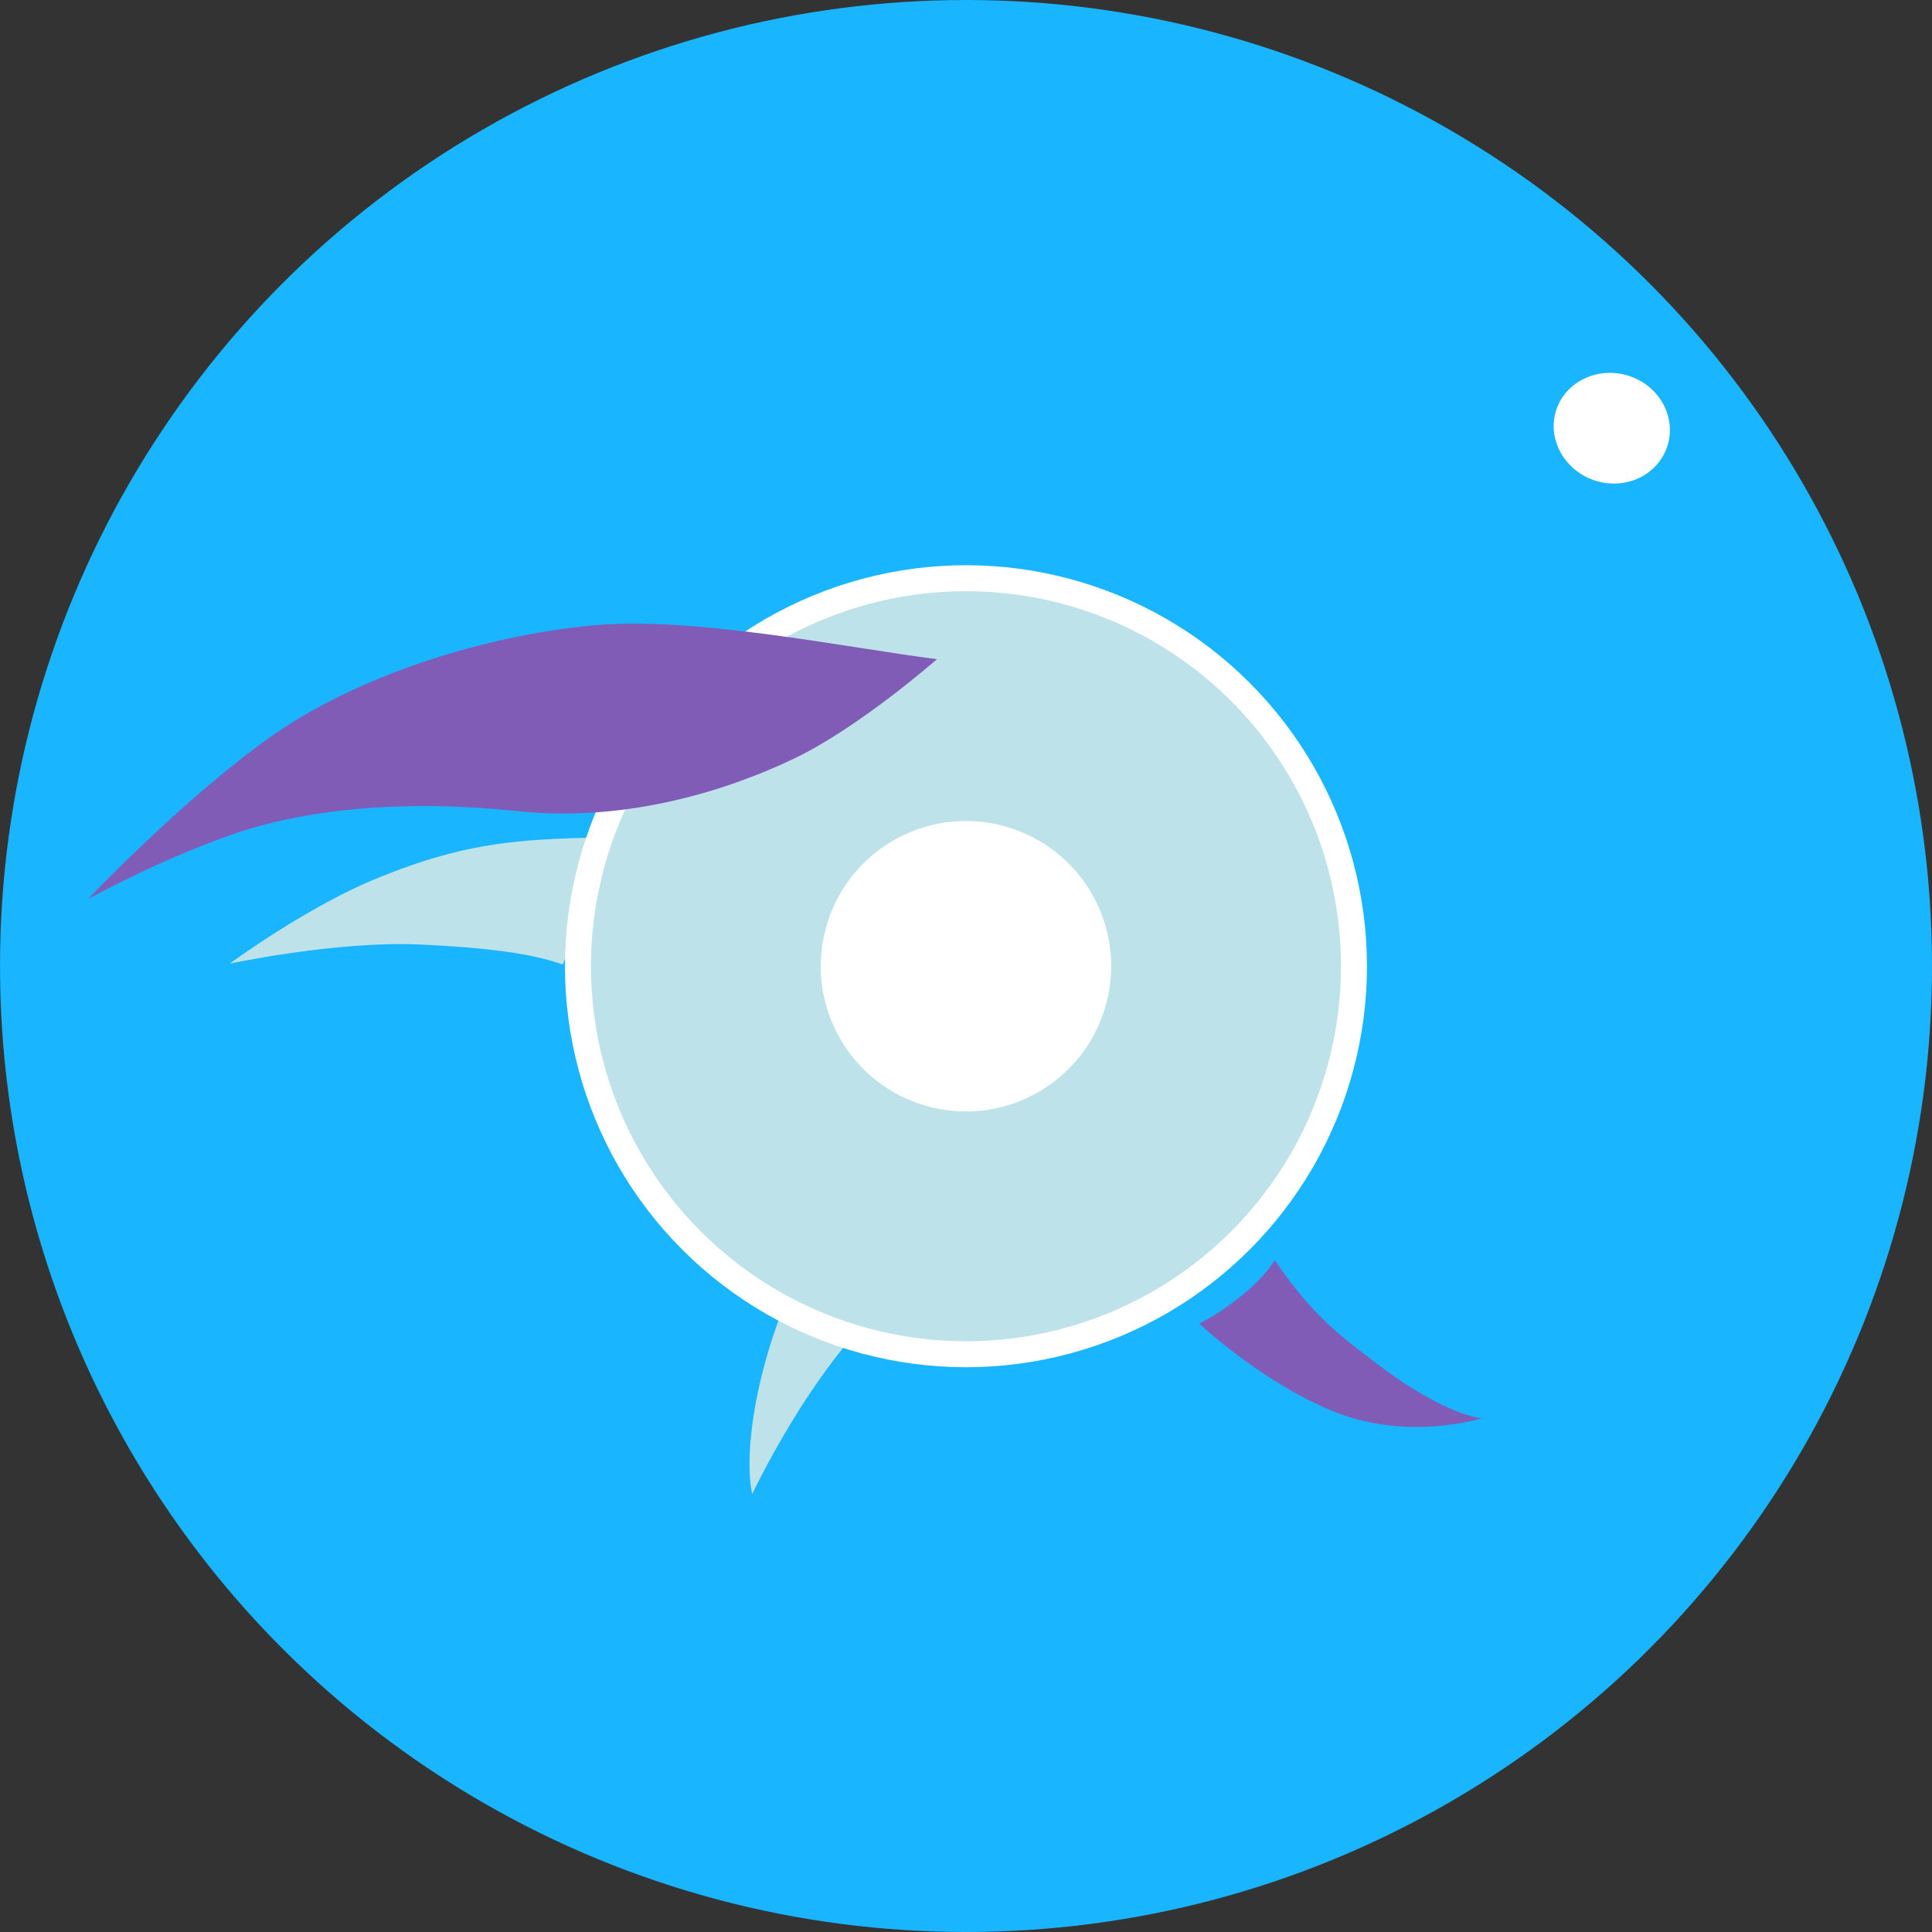 <?xml version="1.0" encoding="UTF-8" standalone="no"?>
<svg
   xmlns:dc="http://purl.org/dc/elements/1.1/"
   xmlns:cc="http://creativecommons.org/ns#"
   xmlns:rdf="http://www.w3.org/1999/02/22-rdf-syntax-ns#"
   xmlns:svg="http://www.w3.org/2000/svg"
   xmlns="http://www.w3.org/2000/svg"
   xmlns:sodipodi="http://sodipodi.sourceforge.net/DTD/sodipodi-0.dtd"
   xmlns:inkscape="http://www.inkscape.org/namespaces/inkscape"
   id="ISO"
   viewBox="0 0 2279.19 2279.19"
   version="1.1"
   sodipodi:docname="mirrors.svg"
   inkscape:version="1.0.1 (3bc2e813f5, 2020-09-07, custom)">
  <rect x="0" y="0" width="2279.19" height="2279.19" fill="#333333" stroke="none"/>
  <sodipodi:namedview
     pagecolor="#ffffff"
     bordercolor="#666666"
     borderopacity="1"
     objecttolerance="10"
     gridtolerance="10"
     guidetolerance="10"
     inkscape:pageopacity="0"
     inkscape:pageshadow="2"
     inkscape:window-width="1920"
     inkscape:window-height="1022"
     id="namedview24"
     showgrid="false"
     inkscape:snap-object-midpoints="true"
     showguides="true"
     inkscape:guide-bbox="true"
     inkscape:zoom="0.54044641"
     inkscape:cx="1133.6864"
     inkscape:cy="900.33411"
     inkscape:window-x="0"
     inkscape:window-y="28"
     inkscape:window-maximized="0"
     inkscape:current-layer="ISO">
    <sodipodi:guide
       position="1139.6,1139.59"
       orientation="0,-1"
       id="guide32" />
    <sodipodi:guide
       position="1139.6,1139.59"
       orientation="1,0"
       id="guide34" />
  </sodipodi:namedview>
  <defs
     id="defs4">
    <style
       id="style2">.cls-1{fill:#19b5fe;}.cls-2{fill:#fff;}.cls-3{fill:#bee2e9;}.cls-4{fill:#815cb7;}</style>
  </defs>
  <title
     id="title6">mirrors</title>
  <circle
     class="cls-1"
     cx="1139.6"
     cy="1139.6"
     r="1139.6"
     id="circle8" />
  <path
     class="cls-2"
     d="M1921.76,443.48c36.07,11.73,56.27,48.83,45.18,82.93s-49.24,52.24-85.31,40.51-56.85-49-45.77-83.12S1885.68,431.75,1921.76,443.48Z"
     id="path10" />
  <g
     id="Inner"
     inkscape:transform-center-x="275.33419"
     inkscape:transform-center-y="75.100399"
     transform="rotate(15.024,1138.563,1139.569)">
    <path
       id="path9214"
       class="cls-3"
       d="m 739.76,1088.64 c -123.58,35.83 -192,50.49 -294.14,127.94 -72.53,53.55 -145.77,145.26 -145.77,145.26 0,0 115,-58.84 210.45,-79.88 95.45,-21.04 139.52,-23.39 169.38,-20.92 6,-55.95 44.8,-123.31 60.07,-172.41 z" />
    <path
       id="path9226"
       class="cls-3"
       d="m 1319,1399.61 c -105,59.07 -122.11,79.59 -168.81,149.73 -63.94,96 -92.7,257 -92.7,257 0,0 -26.39,-45 -25.56,-156.84 0.63,-85.9 20.21,-148.29 20.21,-148.29 0,0 38,-37 117.42,-66.89 79.42,-29.89 149.44,-34.72 149.44,-34.72 z" />
    <circle
       class="cls-2"
       cx="1139.6"
       cy="1139.6"
       r="473.06"
       id="circle14" />
    <circle
       class="cls-3"
       cx="1139.6"
       cy="1139.6"
       r="442.42"
       id="circle16" />
    <circle
       class="cls-2"
       cx="1139.6"
       cy="1139.6"
       r="171.31"
       id="circle18" />
    <path
       id="path9240"
       class="cls-4"
       d="m 1581.129,1379.961 c 51.712,44.284 85.564,61.422 134.54,81.171 105.782,45.517 149.914,35.727 149.914,35.727 0,0 -77.98,50.23 -173.827,37.243 -90.09,-11.95 -177.197,-58.7 -177.197,-58.7 0,0 18.77,-15.67 39.3,-44 23.78,-32.87 27.27,-51.44 27.27,-51.44 z"
       sodipodi:nodetypes="ccccccc" />
    <path
       id="path9198"
       class="cls-4"
       d="m 1012.64,798.62 c 0,0 -67.35,101.2 -132.22,156.82 -64.87,55.62 -170.65,124.36 -299.42,144.63 -128.77,20.27 -241.74,61.29 -320.34,115.52 -78.6,54.23 -142.12,116.26 -142.12,116.26 0,0 77.37,-142.85 158.24,-240.54 80.87,-97.69 213.56,-181.14 332.09,-225.48 112.16,-42 296.33,-52.5 403.77,-67.21 z" />
  </g>
</svg>
